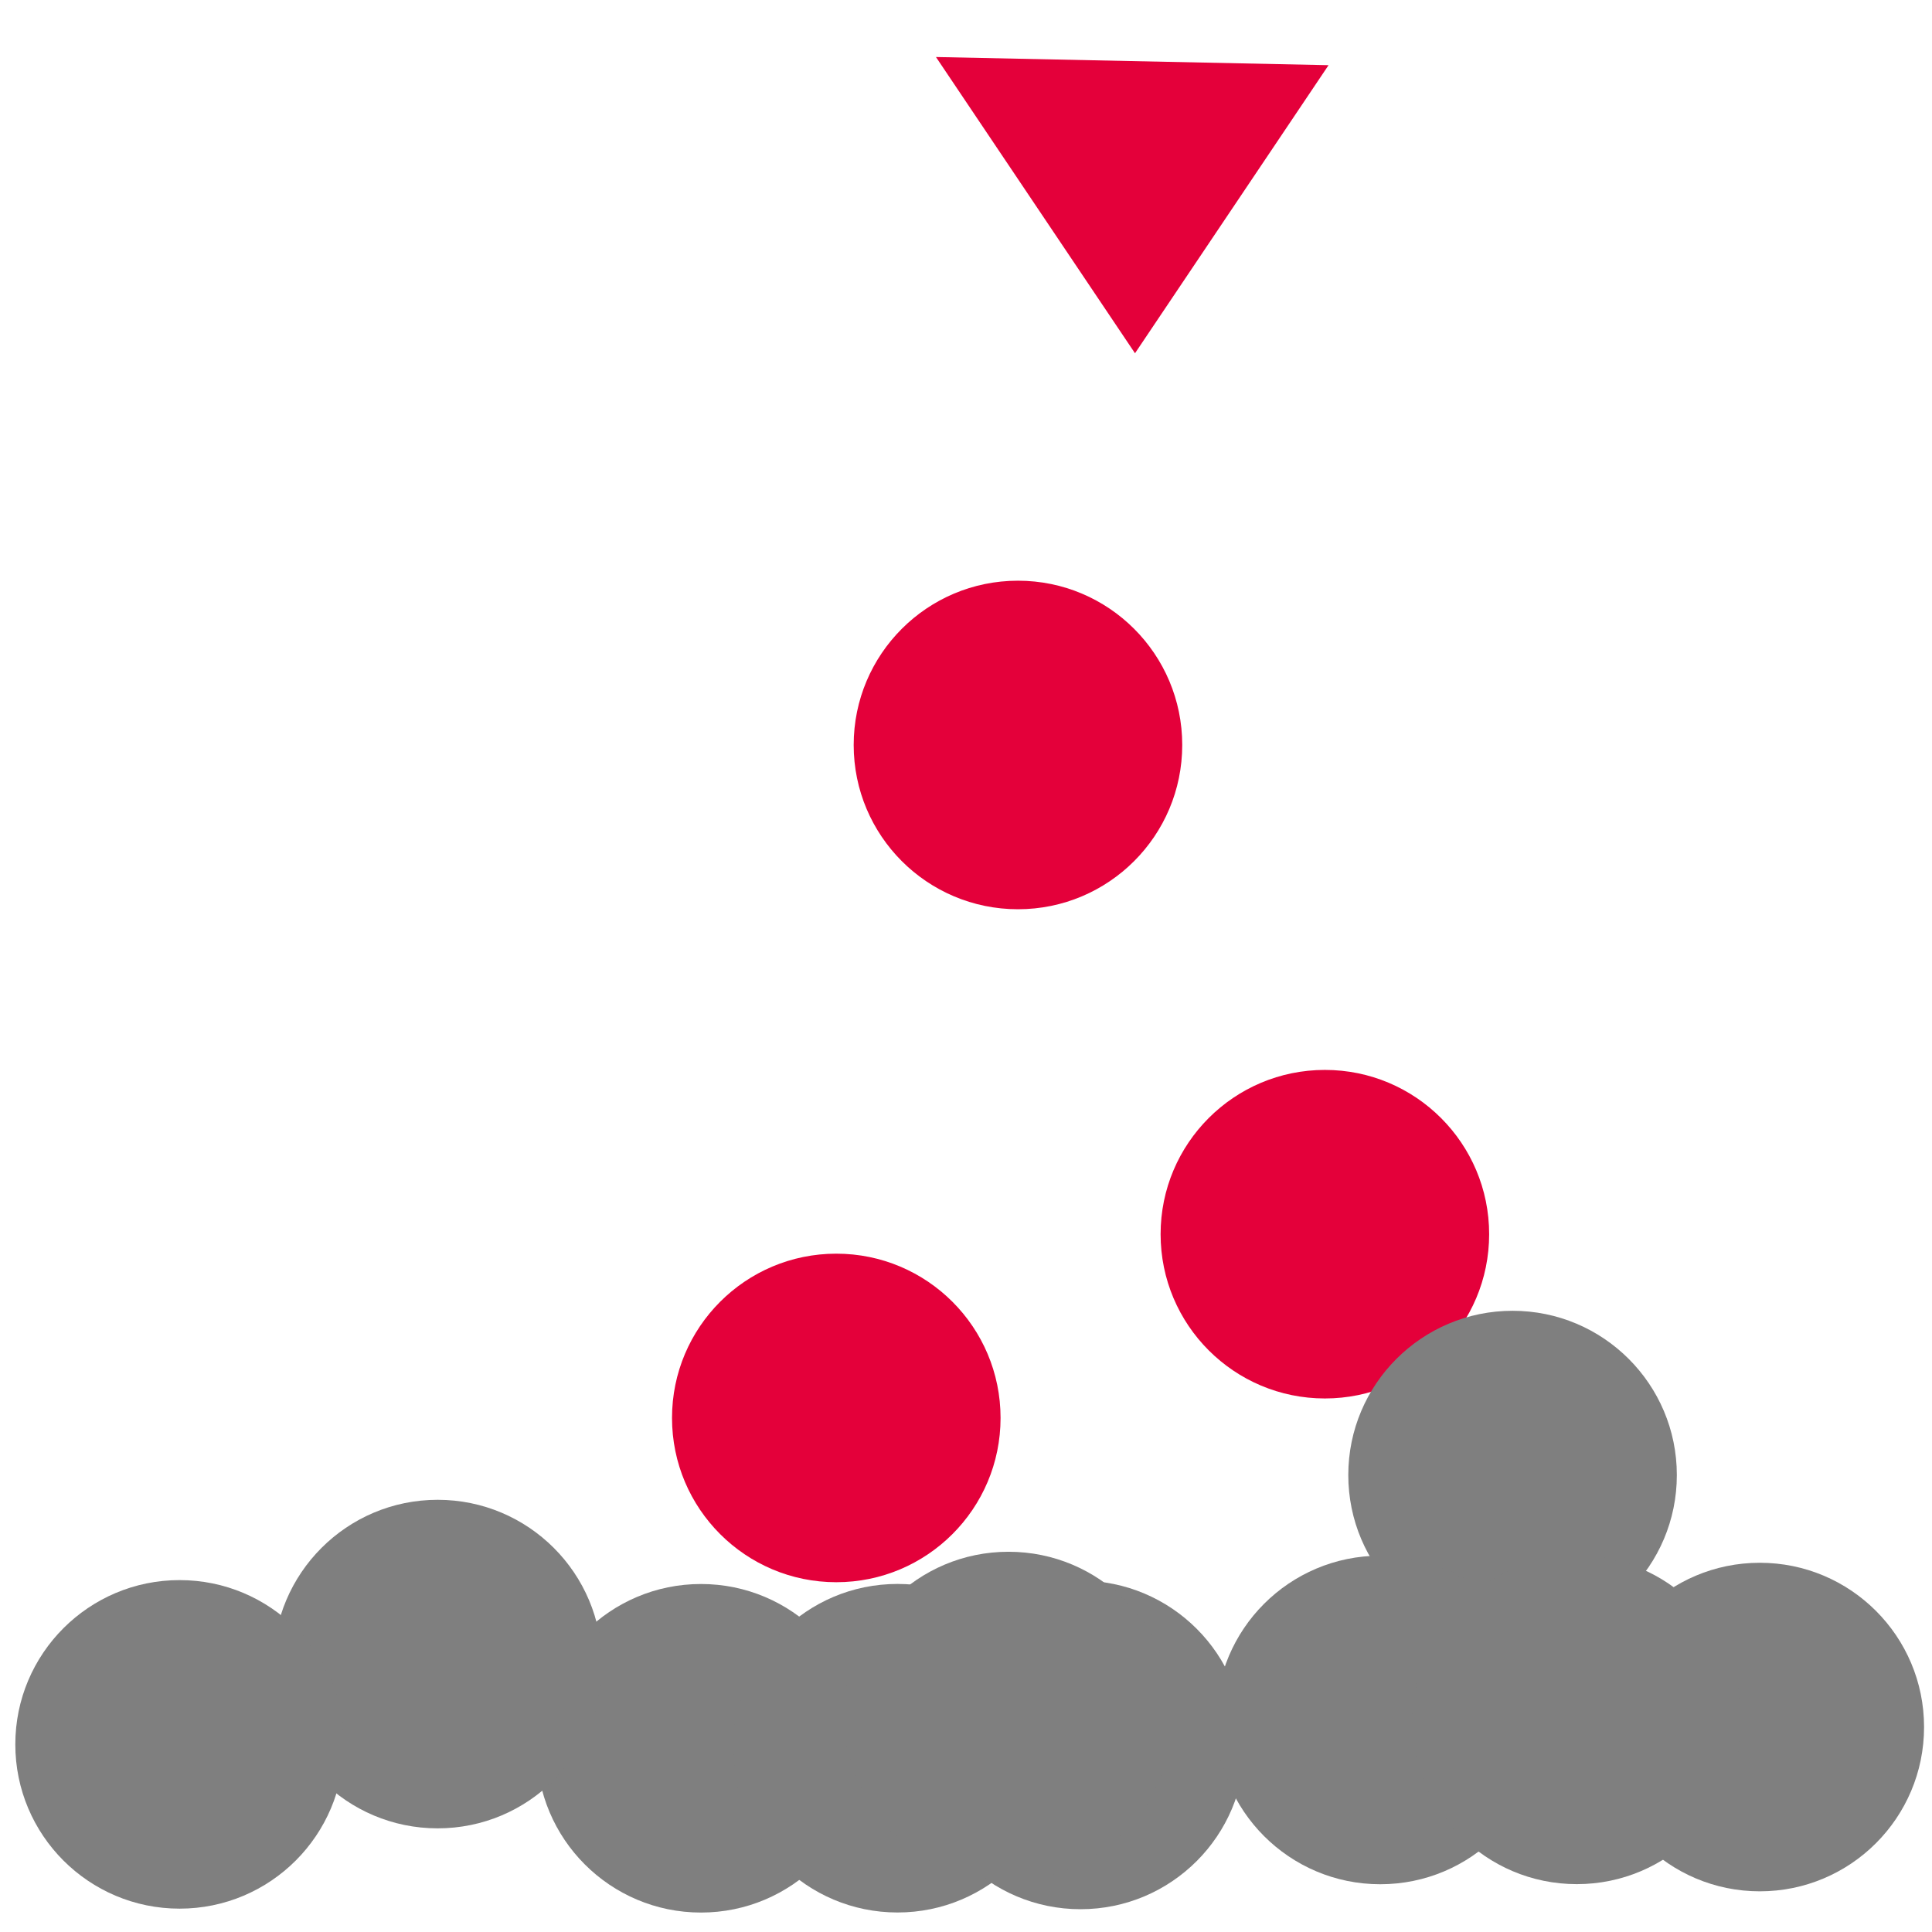 <?xml version="1.0" encoding="UTF-8"?>
<!DOCTYPE svg PUBLIC "-//W3C//DTD SVG 1.1//EN" "http://www.w3.org/Graphics/SVG/1.1/DTD/svg11.dtd">
<!-- Creator: CorelDRAW -->
<svg xmlns="http://www.w3.org/2000/svg" xml:space="preserve" width="38px" height="38px" shape-rendering="geometricPrecision" text-rendering="geometricPrecision" image-rendering="optimizeQuality" fill-rule="evenodd" clip-rule="evenodd"
viewBox="0 0 58.416 58.416"
 xmlns:xlink="http://www.w3.org/1999/xlink">
 <g id="Ebene_x0020_1">
  <rect fill="none" width="58.416" height="58.416"/>
  <circle fill="#E4003A" cx="30.779" cy="22.525" r="4.967"/>
  <circle fill="#E4003A" cx="40.059" cy="37.317" r="4.967"/>
  <circle fill="#7F7F7F" cx="45.734" cy="44.6" r="4.967"/>
  <circle fill="#7F7F7F" cx="32.671" cy="52.76" r="4.967"/>
  <circle fill="#7F7F7F" cx="53.209" cy="52.219" r="4.967"/>
  <circle fill="#7F7F7F" cx="21.195" cy="52.861" r="4.967"/>
  <circle fill="#7F7F7F" cx="41.733" cy="52.005" r="4.967"/>
  <circle fill="#E4003A" cx="25.286" cy="42.873" r="4.967"/>
  <circle fill="#7F7F7F" cx="27.137" cy="52.859" r="4.967"/>
  <circle fill="#7F7F7F" cx="47.676" cy="52.002" r="4.967"/>
  <circle fill="#7F7F7F" cx="13.233" cy="50.315" r="4.967"/>
  <circle fill="#7F7F7F" cx="5.43" cy="52.743" r="4.967"/>
  <circle fill="#7F7F7F" cx="30.493" cy="51.886" r="4.967"/>
  <path fill="#E4003A" fill-rule="nonzero" d="M28.299 1.724l11.871 0.247 -5.852 8.71 -6.019 -8.958zm5.936 0.124m3.009 4.479m-5.936 -0.124"/>
 </g>
</svg>
